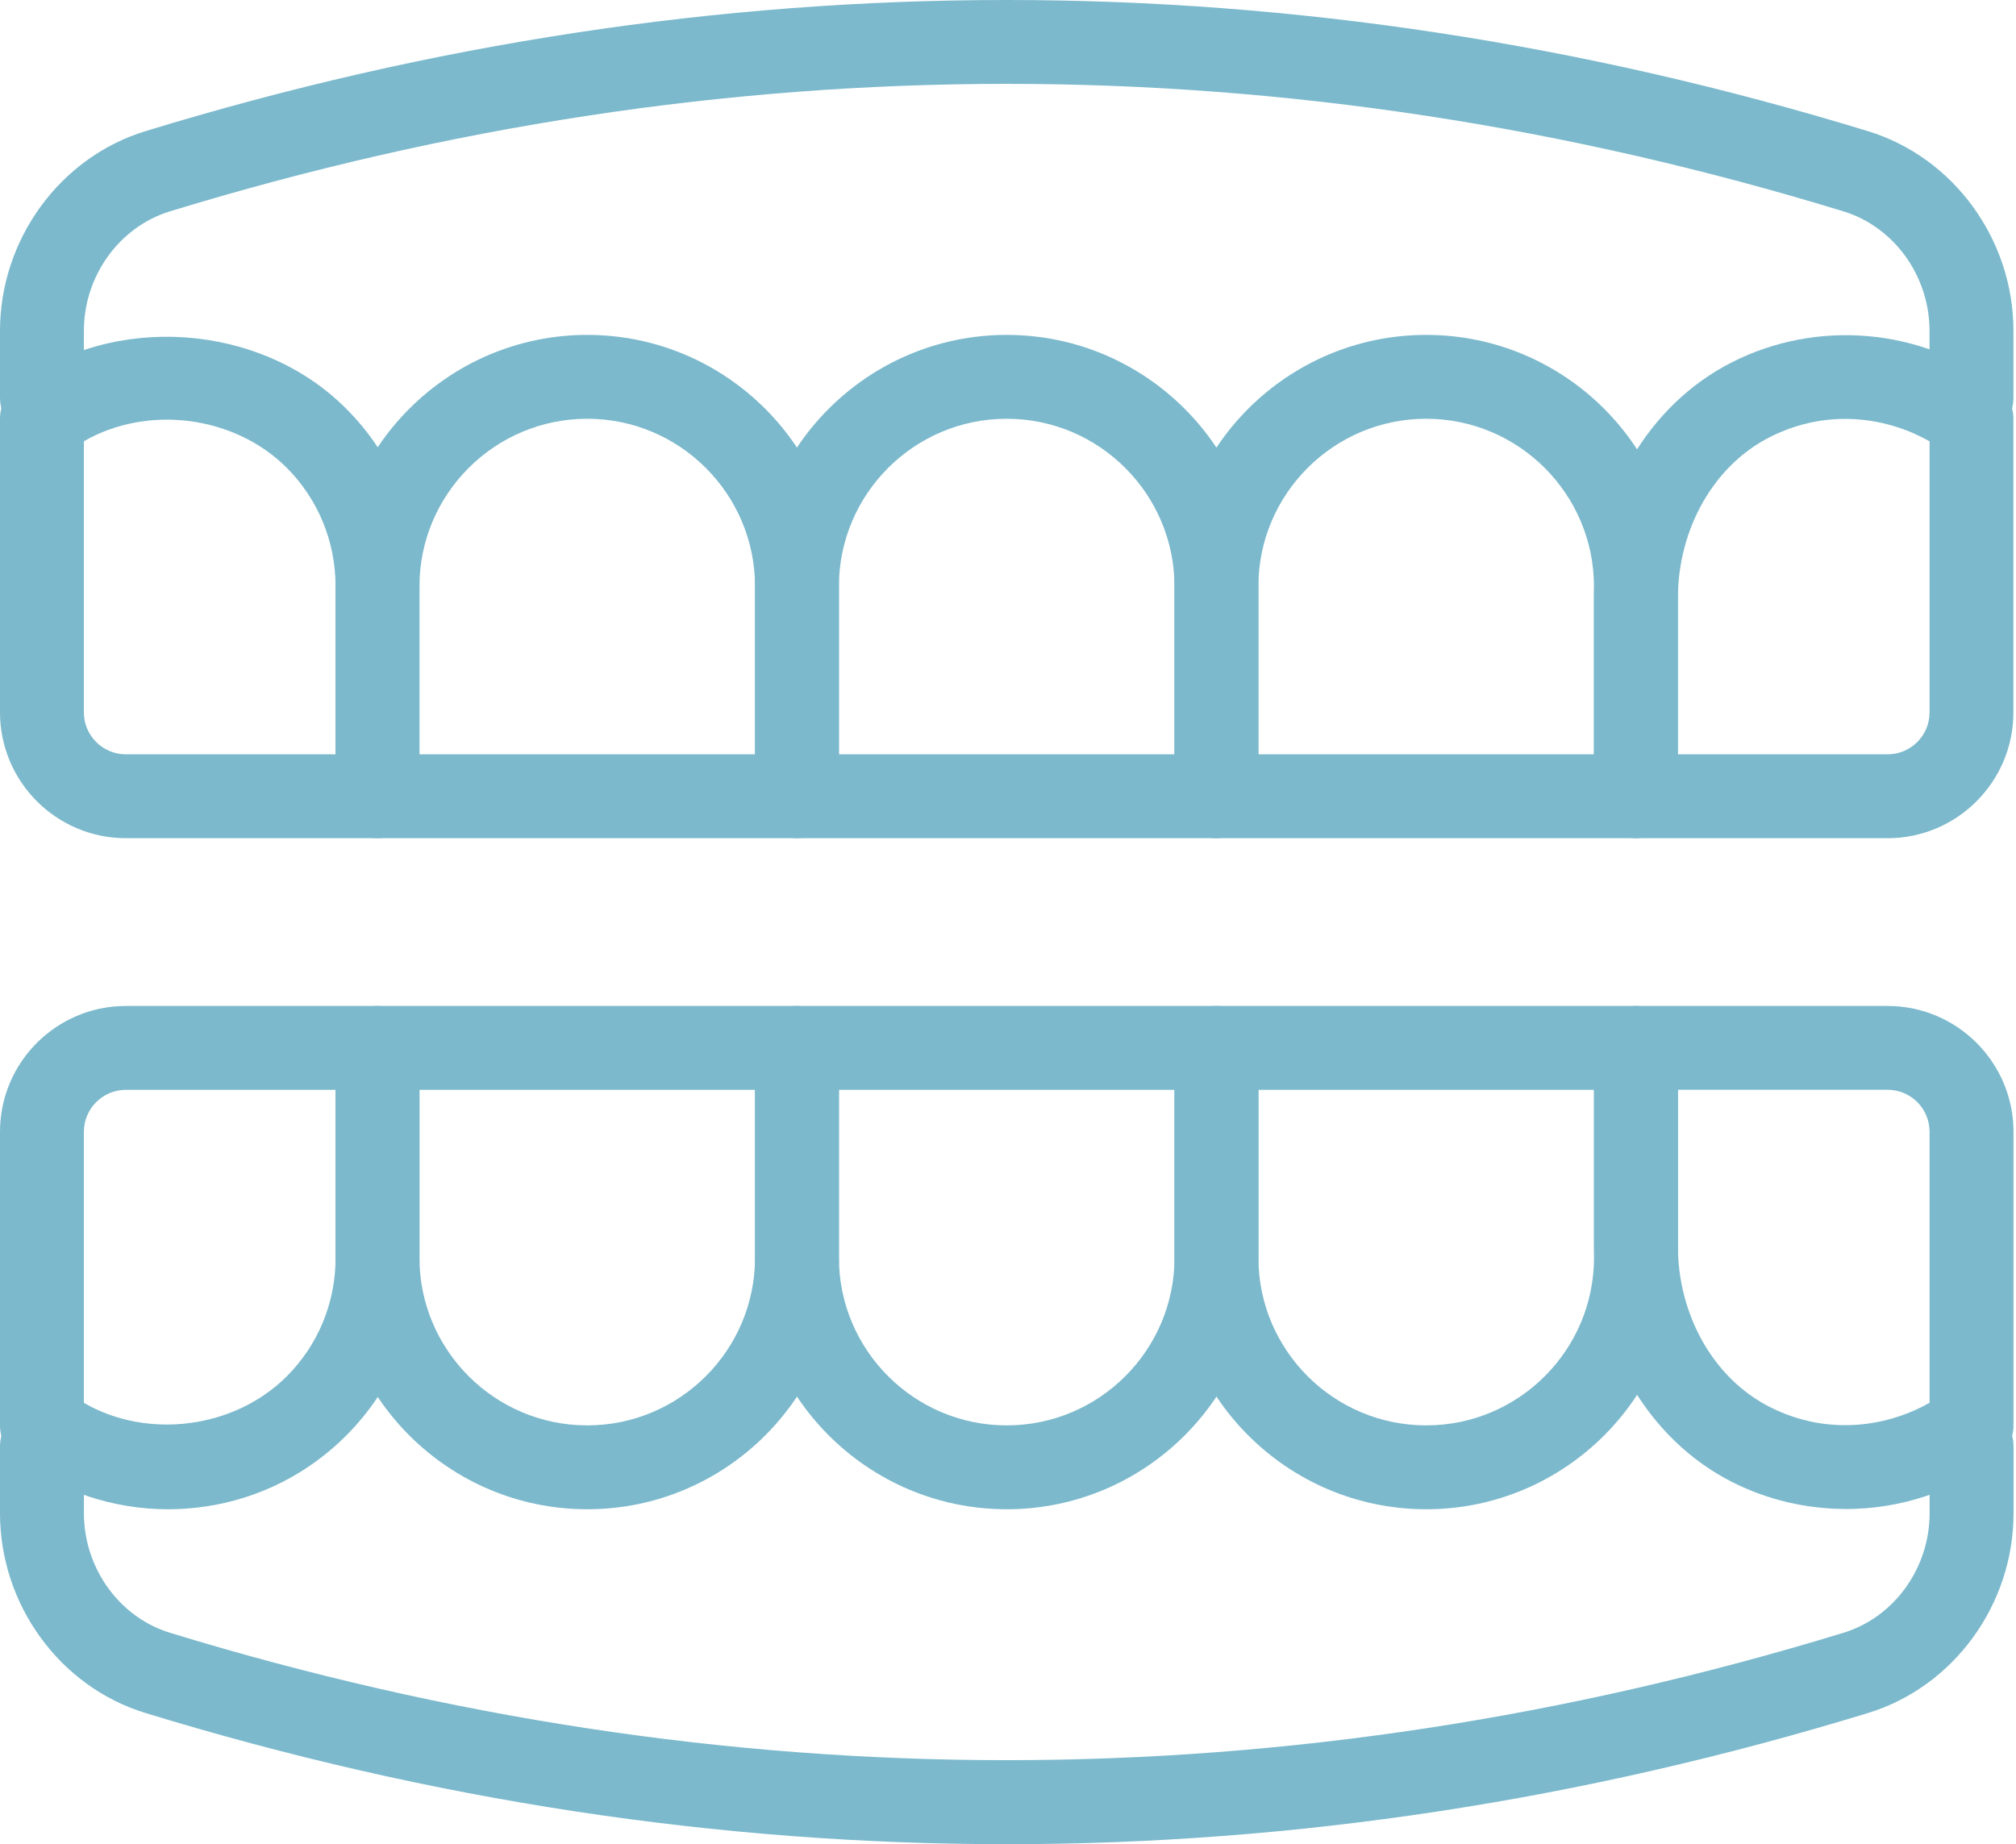 <svg width="94" height="86" viewBox="0 0 94 86" fill="none" xmlns="http://www.w3.org/2000/svg">
<path d="M91.924 20.507C90.844 20.507 89.968 19.631 89.968 18.551V15.43C89.968 12.872 88.318 10.58 85.954 9.856C60.067 1.929 33.814 1.929 7.929 9.854C5.561 10.578 3.911 12.87 3.911 15.428V18.549C3.911 19.629 3.035 20.505 1.955 20.505C0.875 20.505 0 19.631 0 18.551V15.43C0 11.17 2.789 7.34 6.779 6.117C33.429 -2.039 60.45 -2.039 87.098 6.117C91.092 7.338 93.881 11.167 93.881 15.43V18.551C93.881 19.631 93.004 20.507 91.924 20.507Z" fill="#7CB9CC"/>
<path d="M56.719 39.087H37.16C36.08 39.087 35.203 38.211 35.203 37.131V27.352C35.203 20.881 40.468 15.617 46.939 15.617C53.409 15.617 58.674 20.881 58.674 27.352V37.131C58.674 38.211 57.797 39.087 56.717 39.087H56.719ZM54.763 35.176V27.352C54.763 23.038 51.253 19.528 46.939 19.528C42.624 19.528 39.115 23.038 39.115 27.352V35.176H54.763Z" fill="#7CB9CC"/>
<path d="M76.278 39.087H56.719C55.639 39.087 54.763 38.211 54.763 37.131V27.352C54.763 20.881 60.027 15.617 66.498 15.617C72.969 15.617 78.233 20.881 78.233 27.352V37.131C78.233 38.211 77.356 39.087 76.276 39.087H76.278ZM74.322 35.176V27.352C74.322 23.038 70.812 19.528 66.498 19.528C62.183 19.528 58.674 23.038 58.674 27.352V35.176H74.322Z" fill="#7CB9CC"/>
<path d="M88.013 39.087H76.278C75.198 39.087 74.322 38.211 74.322 37.131V27.908C74.322 23.193 76.849 18.868 80.756 16.893C84.726 14.878 89.577 15.302 93.105 17.969C93.595 18.342 93.879 18.916 93.879 19.53V33.221C93.879 36.456 91.246 39.089 88.011 39.089L88.013 39.087ZM78.235 35.176H88.013C89.093 35.176 89.97 34.3 89.97 33.219V20.58C88.116 19.524 85.318 18.969 82.522 20.384C79.916 21.699 78.235 24.657 78.235 27.906V35.176Z" fill="#7CB9CC"/>
<path d="M37.162 39.087H17.603C16.523 39.087 15.646 38.211 15.646 37.131V27.352C15.646 20.881 20.91 15.617 27.381 15.617C33.852 15.617 39.116 20.881 39.116 27.352V37.131C39.116 38.211 38.24 39.087 37.16 39.087H37.162ZM35.205 35.176V27.352C35.205 23.038 31.696 19.528 27.381 19.528C23.067 19.528 19.557 23.038 19.557 27.352V35.176H35.205Z" fill="#7CB9CC"/>
<path d="M17.603 39.087H5.868C2.633 39.087 0 36.454 0 33.219V19.528C0 18.914 0.286 18.34 0.774 17.968C5.272 14.572 12.137 15.05 16.127 19.044C18.34 21.253 19.557 24.207 19.557 27.352V37.131C19.557 38.211 18.681 39.087 17.601 39.087H17.603ZM3.911 20.577V33.219C3.911 34.3 4.788 35.176 5.868 35.176H15.646V27.352C15.646 25.251 14.836 23.283 13.365 21.809C10.928 19.376 6.883 18.864 3.911 20.577Z" fill="#7CB9CC"/>
<path d="M46.94 86C33.524 86 20.105 83.963 6.779 79.881C2.789 78.662 0 74.832 0 70.568V67.448C0 66.368 0.876 65.491 1.956 65.491C3.036 65.491 3.913 66.368 3.913 67.448V70.568C3.913 73.126 5.563 75.418 7.927 76.142C33.81 84.064 60.065 84.06 85.954 76.142C88.321 75.418 89.972 73.126 89.972 70.568V67.448C89.972 66.368 90.848 65.491 91.928 65.491C93.008 65.491 93.885 66.368 93.885 67.448V70.568C93.885 74.828 91.096 78.658 87.106 79.881C73.779 83.961 60.361 86 46.944 86H46.94Z" fill="#7CB9CC"/>
<path d="M46.94 70.381C40.47 70.381 35.205 65.117 35.205 58.646V48.867C35.205 47.788 36.082 46.911 37.162 46.911H56.721C57.801 46.911 58.677 47.788 58.677 48.867V58.646C58.677 65.117 53.413 70.381 46.942 70.381H46.94ZM39.116 50.822V58.646C39.116 62.961 42.626 66.47 46.94 66.47C51.255 66.47 54.764 62.961 54.764 58.646V50.822H39.116Z" fill="#7CB9CC"/>
<path d="M66.5 70.381C60.029 70.381 54.764 65.117 54.764 58.646V48.867C54.764 47.788 55.641 46.911 56.721 46.911H76.28C77.36 46.911 78.237 47.788 78.237 48.867V58.646C78.237 65.117 72.972 70.381 66.501 70.381H66.5ZM58.675 50.822V58.646C58.675 62.961 62.185 66.47 66.5 66.47C70.814 66.47 74.324 62.961 74.324 58.646V50.822H58.675Z" fill="#7CB9CC"/>
<path d="M86.066 70.368C84.251 70.368 82.424 69.954 80.754 69.105C76.85 67.127 74.324 62.803 74.324 58.091V48.867C74.324 47.788 75.2 46.911 76.28 46.911H88.015C91.25 46.911 93.883 49.544 93.883 52.779V66.47C93.883 67.085 93.597 67.66 93.109 68.031C91.063 69.576 88.574 70.37 86.068 70.37L86.066 70.368ZM78.235 58.091C78.235 61.345 79.916 64.299 82.522 65.612C85.318 67.028 88.116 66.468 89.97 65.416V52.777C89.97 51.697 89.093 50.82 88.013 50.82H78.235V58.091Z" fill="#7CB9CC"/>
<path d="M27.381 70.381C20.91 70.381 15.646 65.117 15.646 58.646V48.867C15.646 47.788 16.523 46.911 17.603 46.911H37.162C38.242 46.911 39.118 47.788 39.118 48.867V58.646C39.118 65.117 33.854 70.381 27.383 70.381H27.381ZM19.557 50.822V58.646C19.557 62.961 23.067 66.47 27.381 66.47C31.696 66.47 35.205 62.961 35.205 58.646V50.822H19.557Z" fill="#7CB9CC"/>
<path d="M7.824 70.381C5.284 70.381 2.782 69.549 0.776 68.031C0.286 67.658 0 67.083 0 66.468V52.777C0 49.542 2.633 46.911 5.868 46.911H17.603C18.683 46.911 19.559 47.788 19.559 48.867V58.646C19.559 61.791 18.343 64.745 16.132 66.954C13.921 69.164 10.969 70.381 7.824 70.381ZM3.913 65.421C6.882 67.139 10.927 66.622 13.367 64.186C14.838 62.715 15.648 60.748 15.648 58.646V50.822H5.868C4.788 50.822 3.911 51.699 3.911 52.779V65.421H3.913Z" fill="#7CB9CC"/>
</svg>
